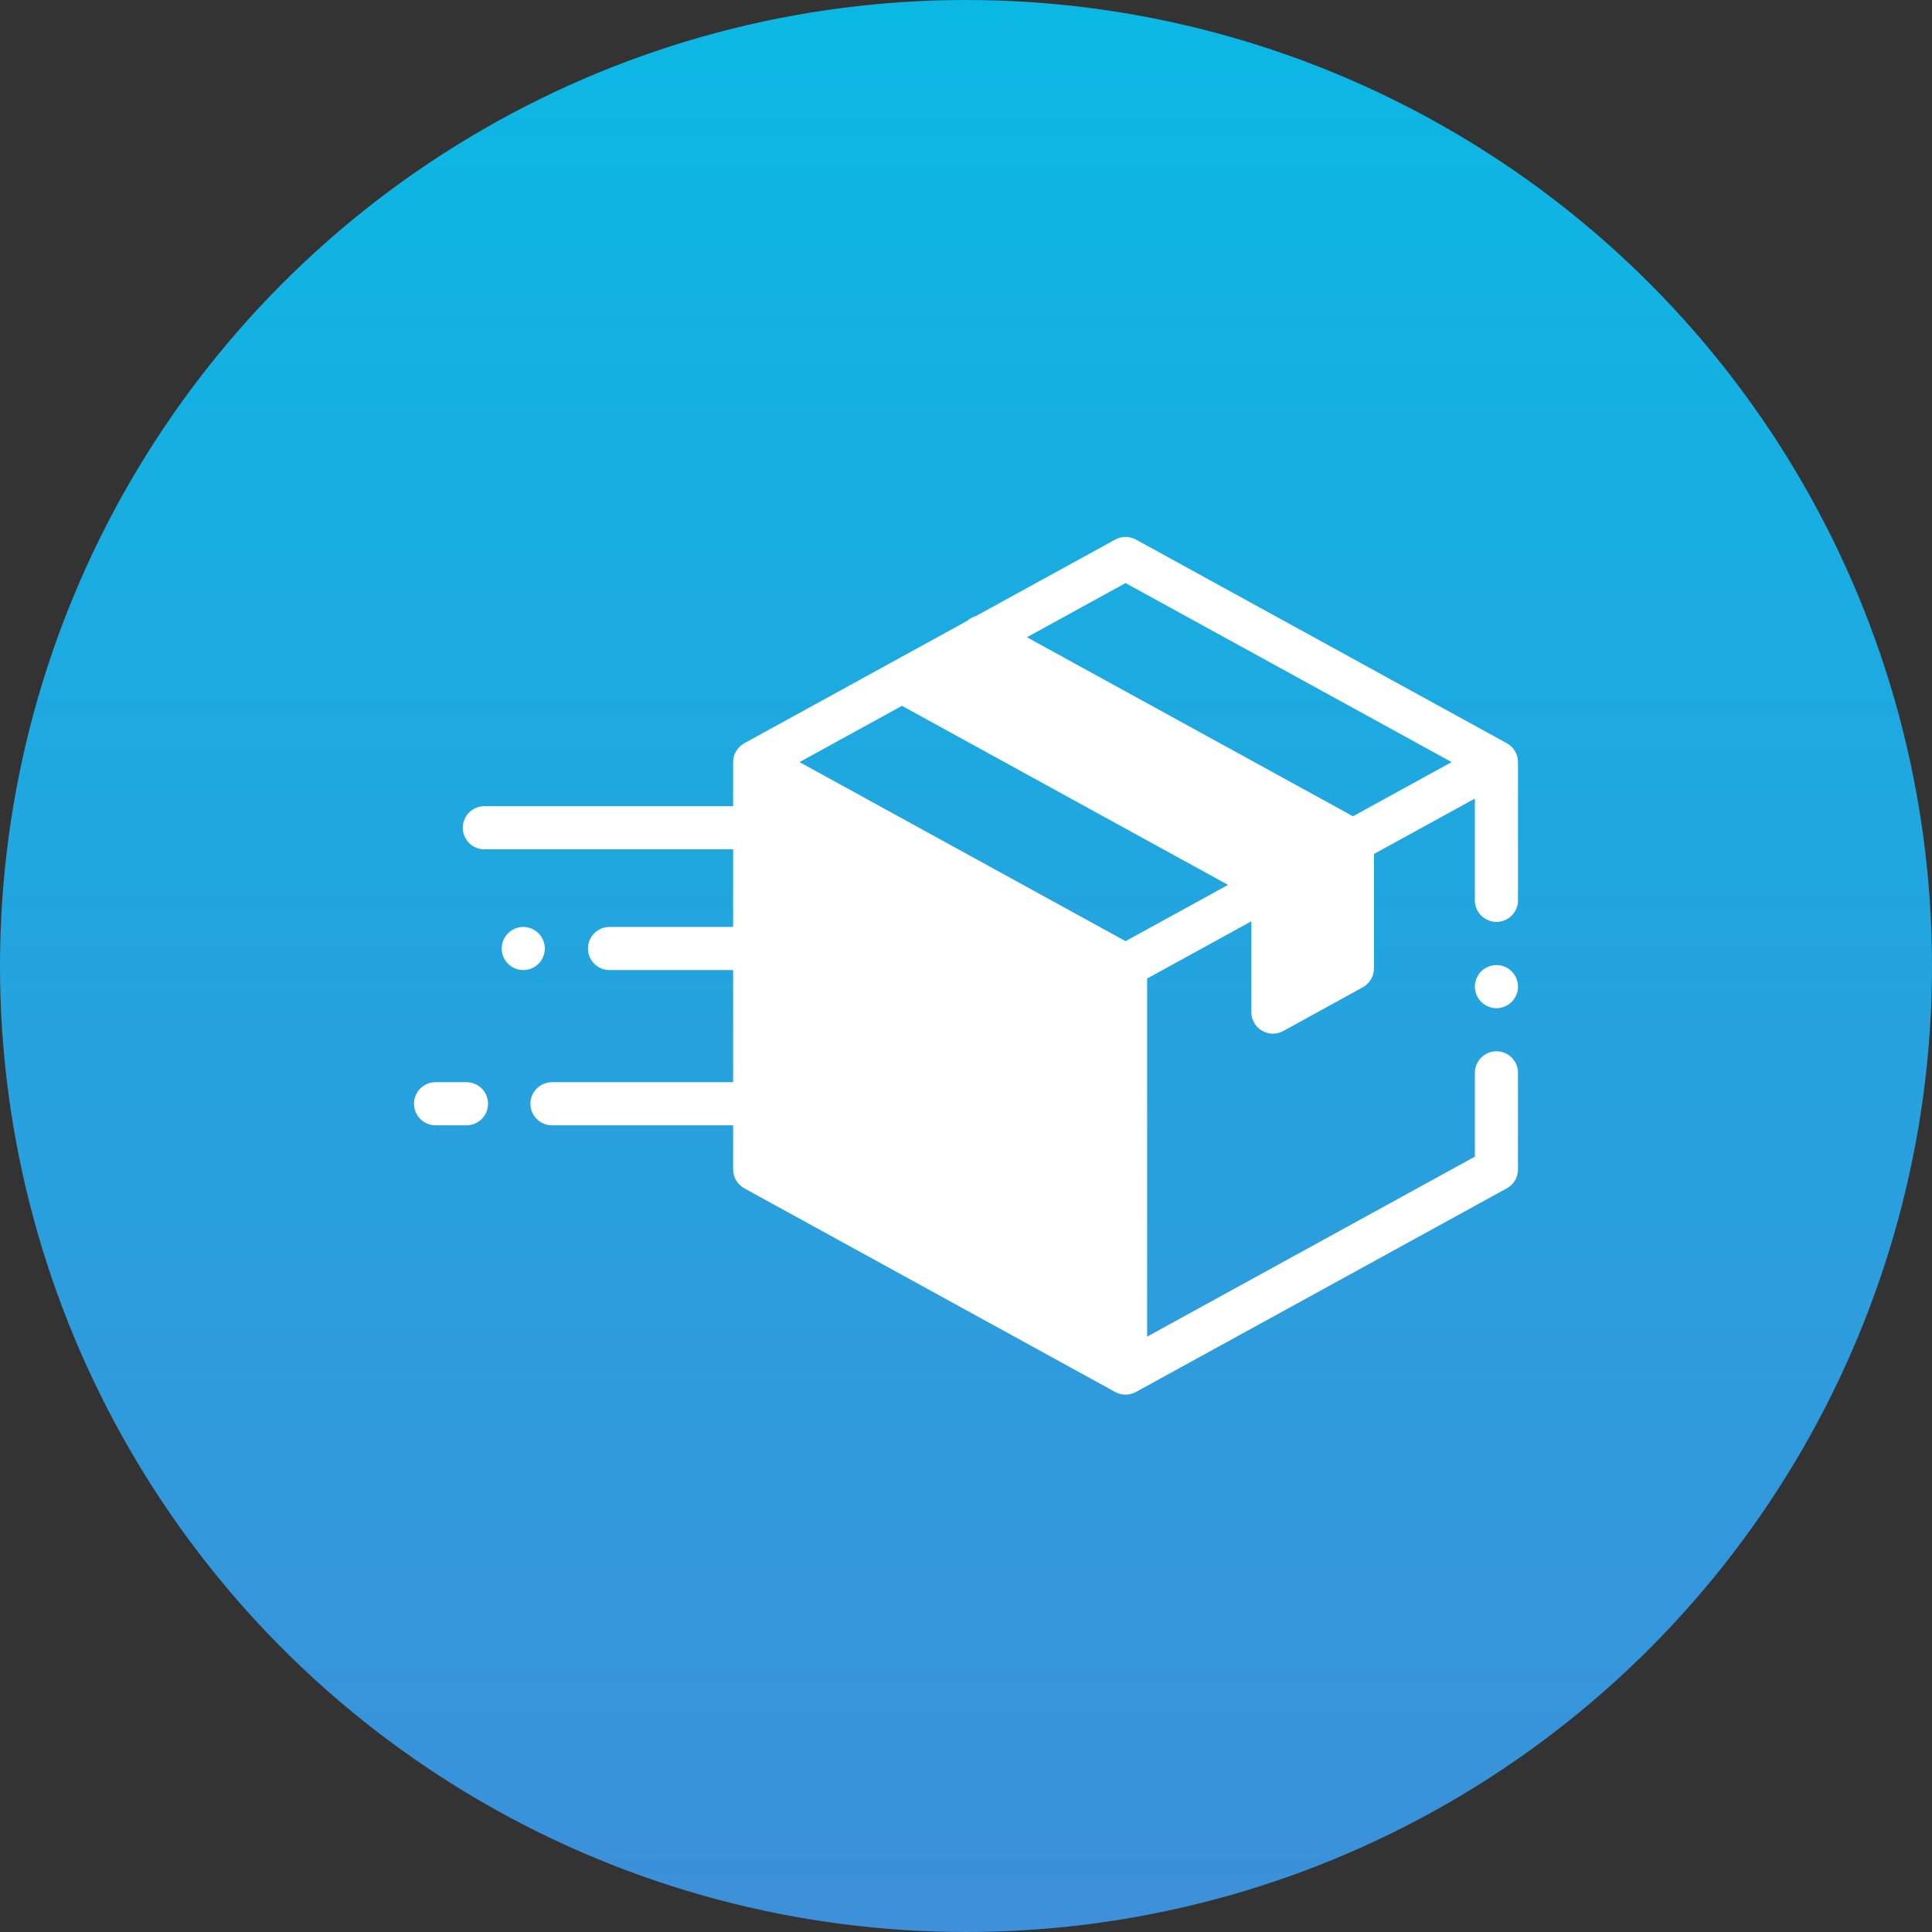 <svg width="56" height="56" viewBox="0 0 56 56" fill="none" xmlns="http://www.w3.org/2000/svg">
<rect x="0" y="0" width="56" height="56" fill="#333333" stroke="none"/>
<circle cx="28" cy="28" r="28" fill="url(#paint0_linear_209_933)"/>
<path d="M43.676 21.543L32.926 15.64C32.739 15.537 32.511 15.537 32.324 15.64L28.282 17.859C28.19 17.885 28.105 17.931 28.033 17.996L21.574 21.543C21.374 21.652 21.25 21.862 21.25 22.09V23.368H14.039C13.694 23.368 13.414 23.648 13.414 23.993C13.414 24.338 13.694 24.618 14.039 24.618H21.25V26.868H17.667C17.322 26.868 17.042 27.148 17.042 27.493C17.042 27.838 17.322 28.118 17.667 28.118H21.25V31.368H16C15.655 31.368 15.375 31.648 15.375 31.993C15.375 32.338 15.655 32.618 16 32.618H21.25V33.896C21.25 34.124 21.374 34.334 21.574 34.444L32.324 40.347C32.418 40.398 32.522 40.424 32.625 40.424C32.728 40.424 32.832 40.398 32.926 40.347L43.676 34.444C43.876 34.334 44 34.124 44 33.896V31.097C44 30.752 43.72 30.472 43.375 30.472C43.03 30.472 42.75 30.752 42.75 31.097V33.526L33.25 38.743V28.363L36.271 26.704V29.337C36.271 29.558 36.388 29.763 36.578 29.875C36.676 29.933 36.786 29.962 36.896 29.962C37 29.962 37.103 29.936 37.197 29.884L39.501 28.617C39.701 28.507 39.825 28.297 39.825 28.069V24.753L42.75 23.147V26.097C42.75 26.443 43.03 26.722 43.375 26.722C43.72 26.722 44 26.443 44 26.097V22.09C44 21.862 43.876 21.652 43.676 21.543ZM32.625 27.28L23.174 22.09L26.144 20.459L35.596 25.649L32.625 27.28ZM39.217 23.66L29.766 18.471L32.625 16.901L42.076 22.09L39.217 23.66Z" fill="white"/>
<path d="M43.375 27.973C43.211 27.973 43.049 28.039 42.933 28.156C42.817 28.272 42.75 28.433 42.75 28.598C42.75 28.762 42.817 28.923 42.933 29.04C43.049 29.156 43.211 29.223 43.375 29.223C43.539 29.223 43.701 29.156 43.817 29.04C43.933 28.923 44 28.762 44 28.598C44 28.433 43.933 28.272 43.817 28.156C43.701 28.039 43.539 27.973 43.375 27.973Z" fill="white"/>
<path d="M13.521 31.368H12.625C12.28 31.368 12 31.648 12 31.993C12 32.338 12.28 32.618 12.625 32.618H13.521C13.866 32.618 14.146 32.338 14.146 31.993C14.146 31.648 13.866 31.368 13.521 31.368Z" fill="white"/>
<path d="M15.792 27.493C15.792 27.329 15.725 27.168 15.609 27.052C15.492 26.935 15.331 26.868 15.167 26.868C15.002 26.868 14.841 26.935 14.725 27.052C14.608 27.168 14.542 27.329 14.542 27.493C14.542 27.658 14.608 27.819 14.725 27.935C14.841 28.051 15.002 28.118 15.167 28.118C15.331 28.118 15.492 28.052 15.609 27.935C15.725 27.819 15.792 27.658 15.792 27.493Z" fill="white"/>
<defs>
<linearGradient id="paint0_linear_209_933" x1="28" y1="0" x2="28" y2="56" gradientUnits="userSpaceOnUse">
<stop stop-color="#0BB8E4"/>
<stop offset="1" stop-color="#3D90D9"/>
</linearGradient>
</defs>
</svg>
